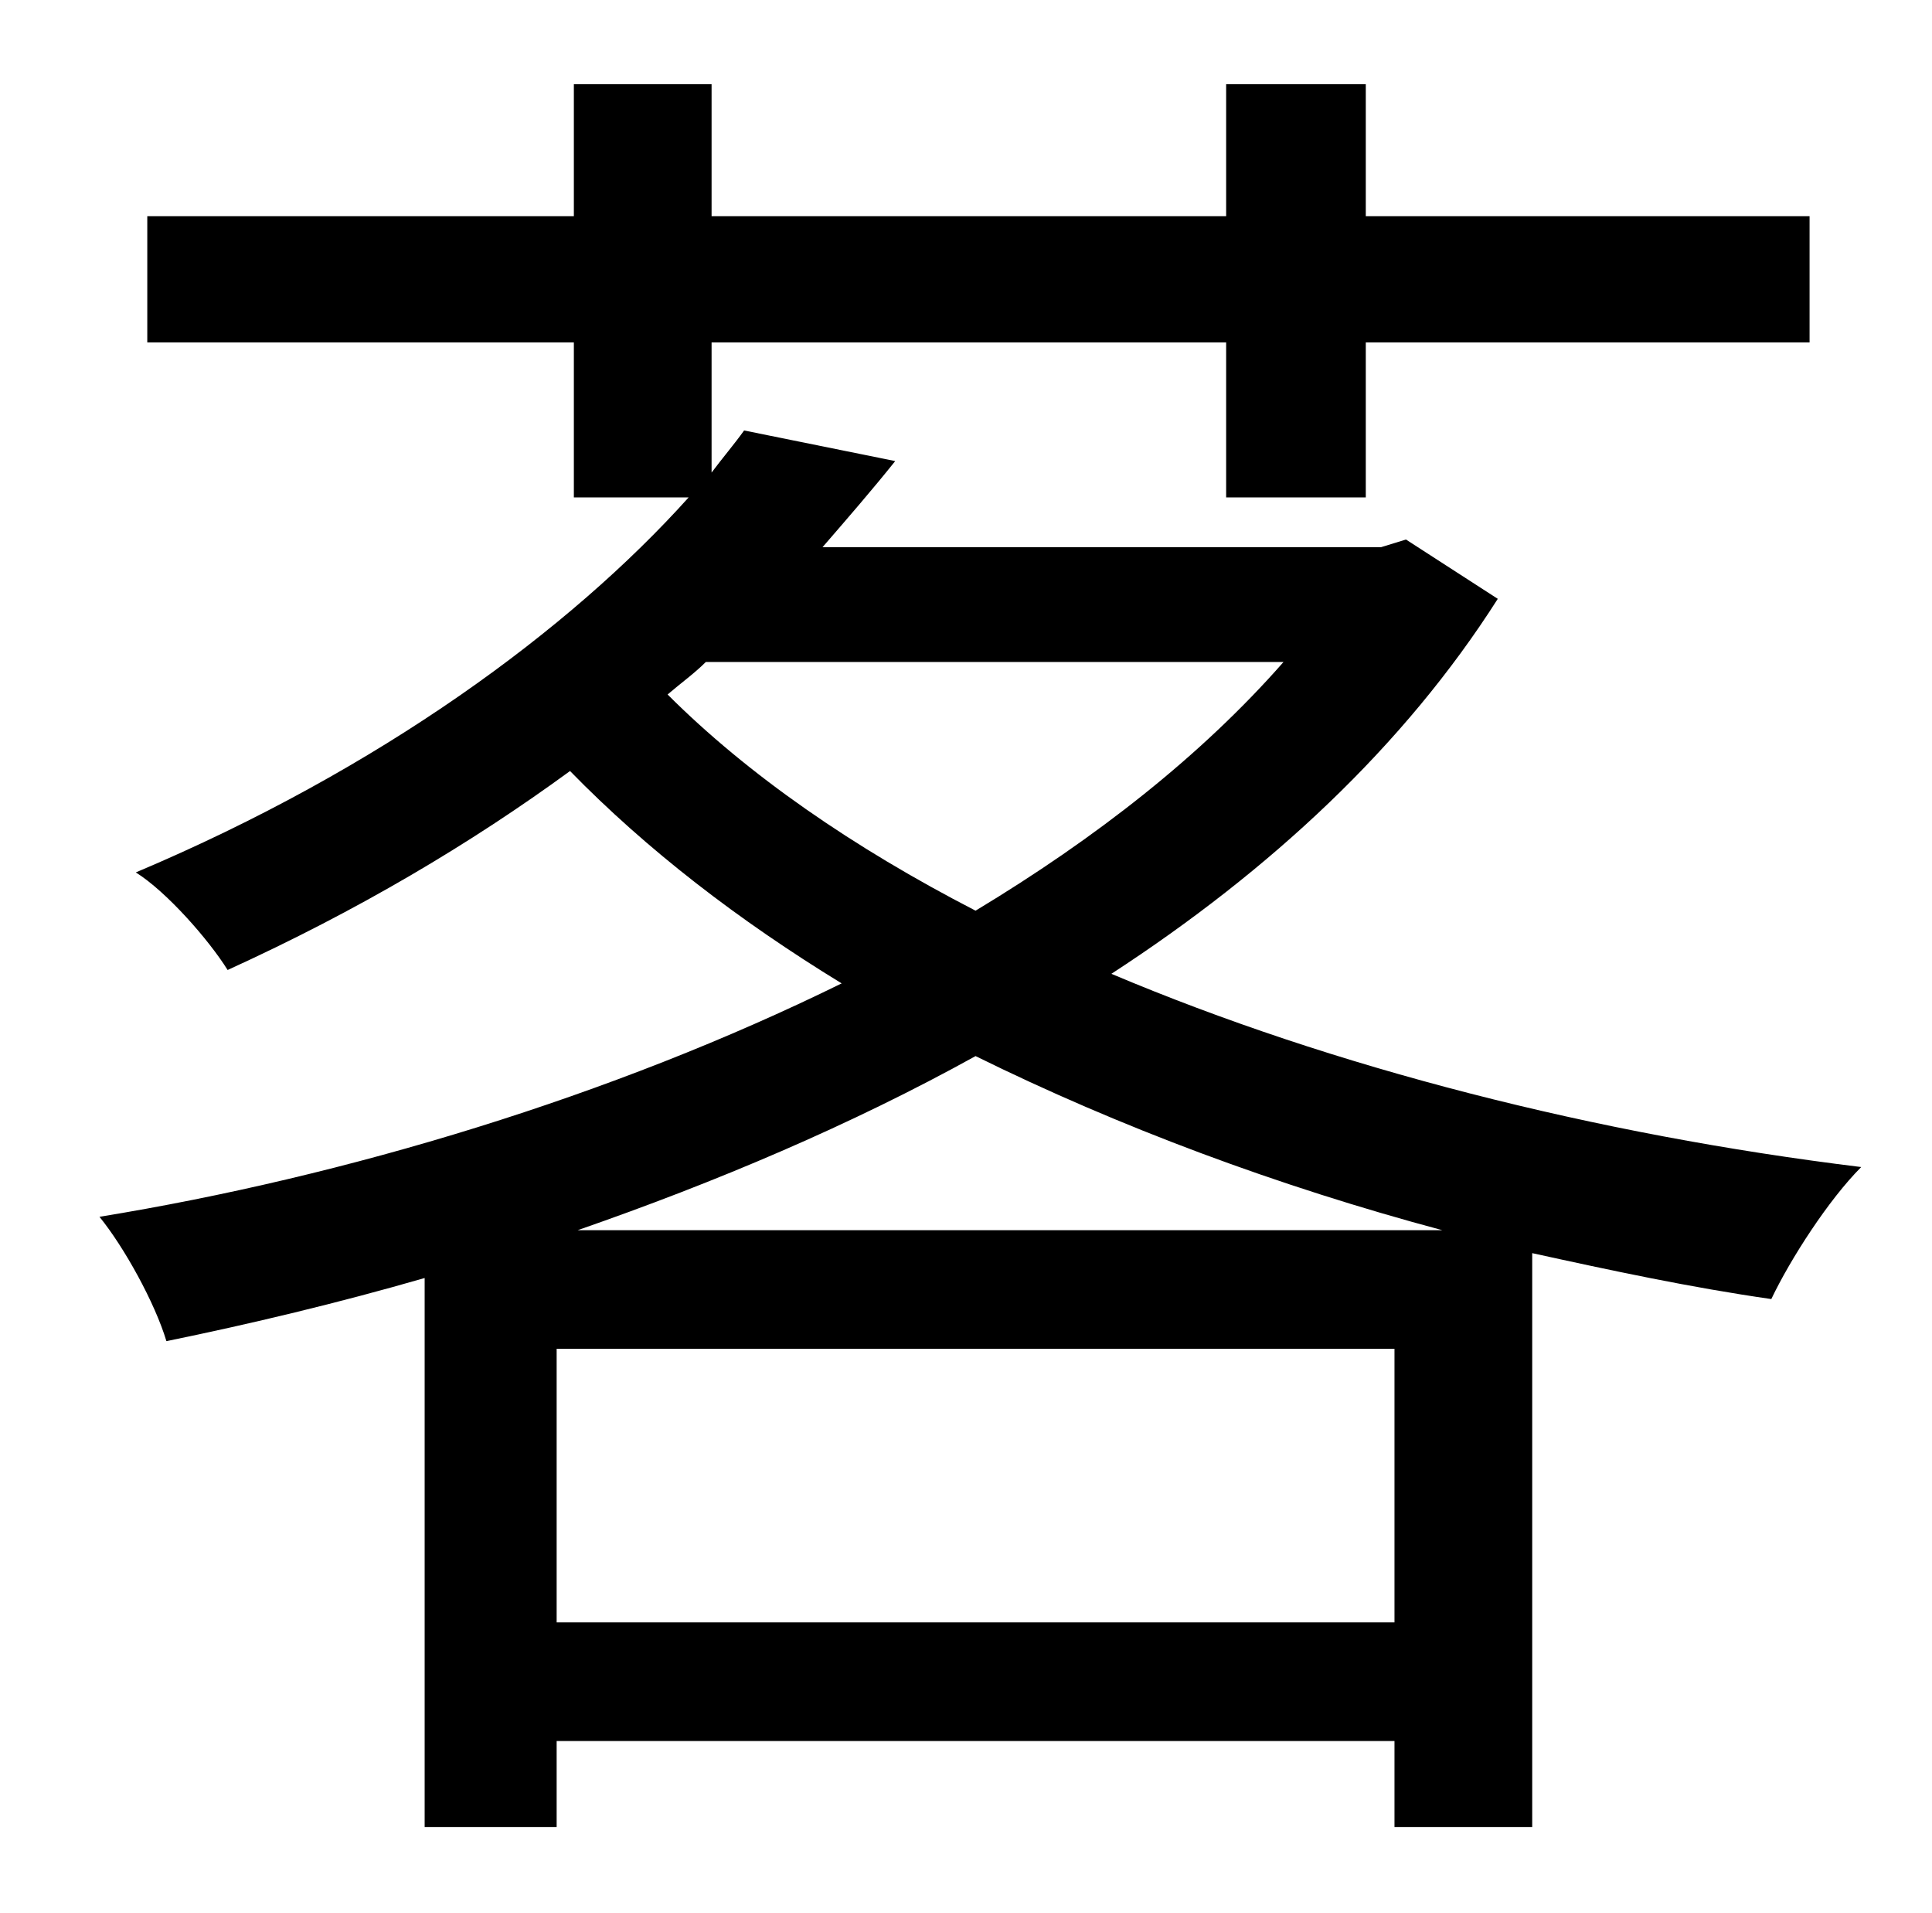 <?xml version="1.0" standalone="no"?>
<!DOCTYPE svg PUBLIC "-//W3C//DTD SVG 1.1//EN" "http://www.w3.org/Graphics/SVG/1.1/DTD/svg11.dtd" >
<svg xmlns="http://www.w3.org/2000/svg" xmlns:xlink="http://www.w3.org/1999/xlink" version="1.1" viewBox="-10 0 1010 1000">
   <path fill="currentColor"
d="M292 643h452c-86 -23 -169 -54 -244 -91c-65 36 -136 66 -208 91zM281 848h438v-143h-438v143zM661 346h-302c-6 6 -13 11 -20 17c42 42 97 80 161 113c63 -38 118 -81 161 -130zM725 282l48 31c-49 77 -119 142 -202 196c116 49 253 84 392 101c-17 17 -37 48 -47 69
c-42 -6 -84 -15 -125 -24v300h-72v-45h-438v45h-69v-287c-45 13 -91 24 -135 33c-6 -20 -22 -49 -35 -65c129 -21 268 -63 388 -122c-54 -33 -102 -70 -142 -111c-52 38 -111 73 -179 104c-10 -16 -32 -41 -48 -51c128 -54 227 -127 289 -196h-60v-81h-223v-66h223v-69h72
v69h269v-69h73v69h232v66h-232v81h-73v-81h-269v68c6 -8 12 -15 17 -22l79 16c-12 15 -25 30 -38 45h292z" />
</svg>
